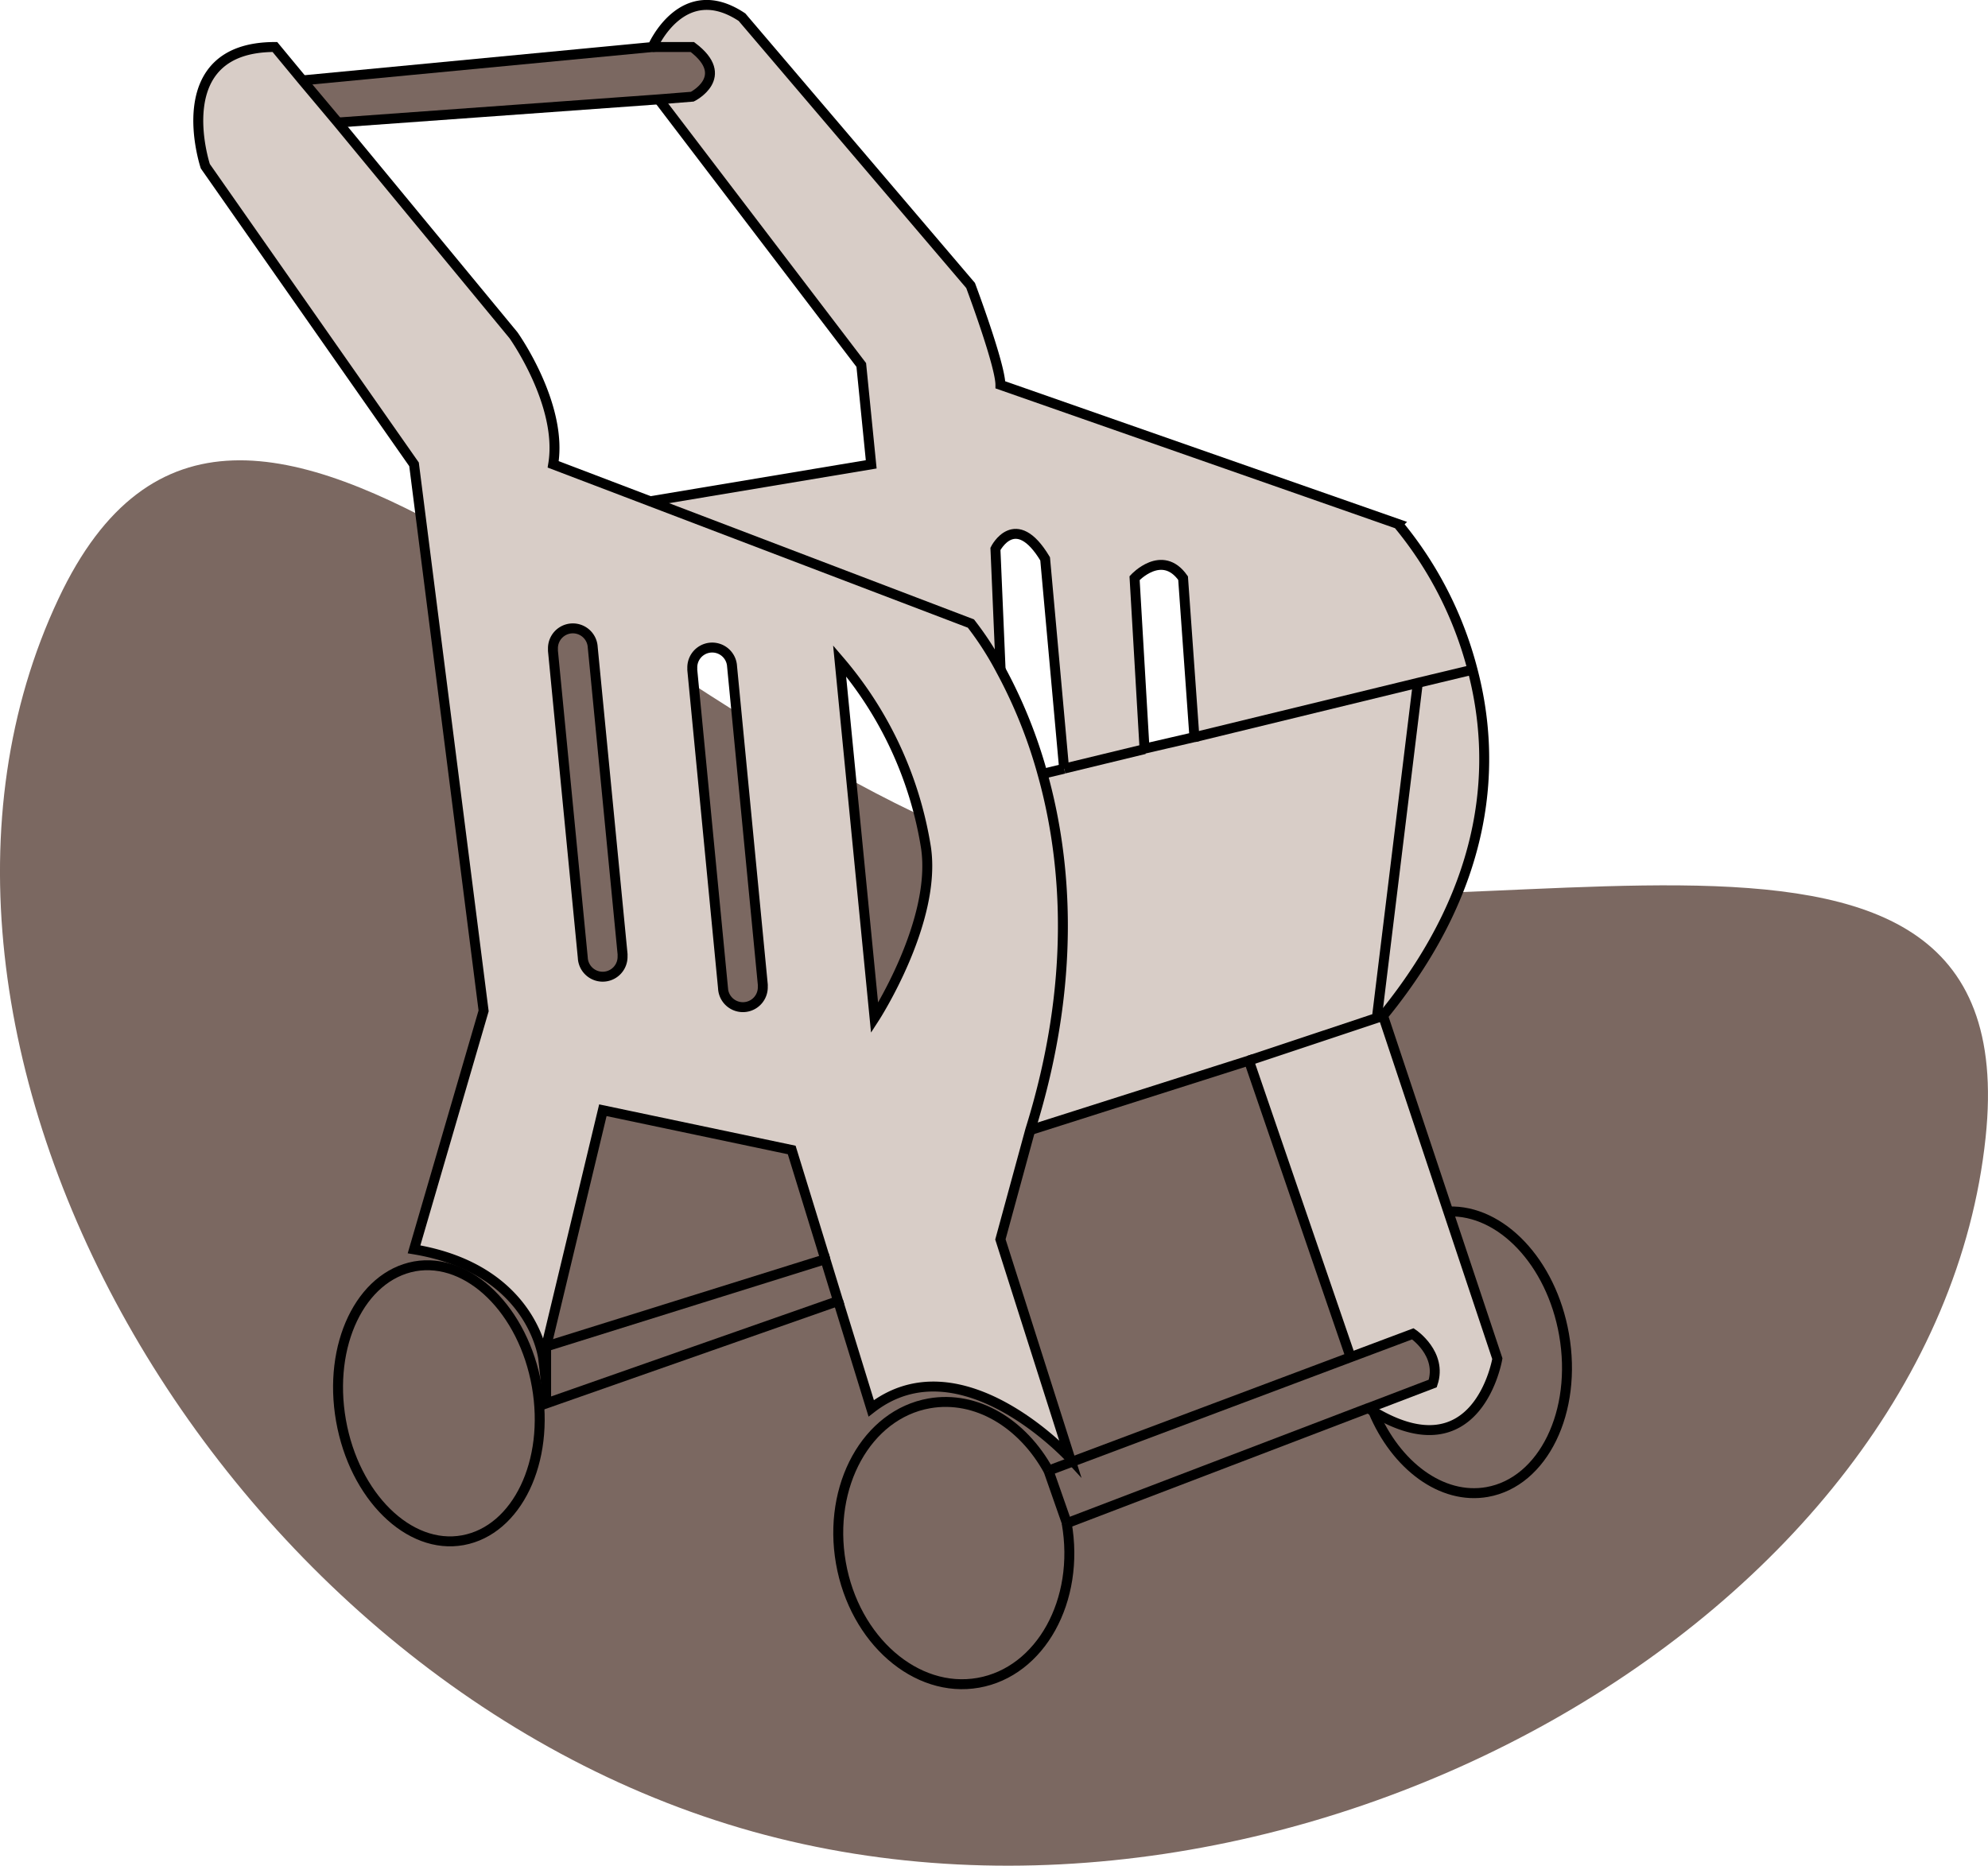 <svg xmlns="http://www.w3.org/2000/svg" width="200.03" height="187.76" viewBox="0 0 200.03 187.76">
  <defs>
    <style>
      .cls-1 {
        fill: #7b6861;
      }

      .cls-2 {
        fill: #d8cdc7;
      }

      .cls-3 {
        fill: none;
        stroke: #000;
        stroke-miterlimit: 10;
      }
    </style>
  </defs>
  <g id="Camada_2" data-name="Camada 2">
    <g id="cartC">
      <path id="background" class="cls-1" d="M105.17,86.91c39.54,11.43,99.09-14.77,94.62,27.56-5.11,48.41-70.14,84.92-124.06,69.85s-90.59-80-69.85-124.06C24.21,21.29,64.69,75.2,105.17,86.91Z"/>
      <g>
        <g>
          <path class="cls-1" d="M157.34,134.29c1.37,7.77-2.09,14.87-7.73,15.86-4.57.81-9.18-2.65-11.47-8.13,10.58,6.36,12.52-5.29,12.52-5.29l-4.94-14.81C151,121.73,156.06,127,157.34,134.29Z"/>
          <path class="cls-2" d="M145.72,121.92l4.94,14.81s-1.94,11.65-12.52,5.29h0l-.17-.42,6.2-2.37c1-3-2-5-2-5l-6.26,2.35-10.24-29.85,12.88-4.29,0-.28.59.07Z"/>
          <path class="cls-2" d="M148.16,67.39c2.37,9,2,21.36-9,34.84l-.59-.07,4.09-33.44,5.42-1.31Z"/>
          <path class="cls-2" d="M148.16,67.39l-.08,0-5.42,1.31-22.48,5.46-1.14-16c-2.12-3-4.88,0-4.88,0l1,17.16-8.09,2-1.91-21.12c-3-5-5-1-5-1l.52,12.16a31.55,31.55,0,0,0-3-4.66L65.4,50.44l22.26-3.71-1-10L66.27,10l3.39-.25s4-2,0-5h-4s3-7,9-3l23,27s3,8,3,10l40,14A37.82,37.82,0,0,1,148.16,67.39Z"/>
          <path class="cls-1" d="M142.16,134.23s3,2,2,5L138,141.6l-.31.11-30.3,11.58A17,17,0,0,0,105.5,148l2.31-.87,28.09-10.55Z"/>
          <path class="cls-2" d="M120.18,74.18l22.48-5.46-4.09,33.44,0,.28-12.88,4.29-22,7c4.69-15,3.66-27.18,1.24-35.85l2.17-.52h0l8.09-2Z"/>
          <path class="cls-2" d="M100.68,67.39s0,0,0,0a49.58,49.58,0,0,1,4.21,10.47c2.42,8.67,3.45,20.83-1.24,35.85l-3,11,7,22s-11-12-20-5l-3.33-10.81L83,126.71l-3.38-11-19-4L55,135.5h0v0l-.29,1.21s-1-9-13-11l7-24-7-55-21-30s-4-12,7-12l2.78,3.36L34,12.33l17.71,21.4s5,7,4,13l9.74,3.71L97.66,62.73A31.55,31.55,0,0,1,100.68,67.39ZM88,102.44s6.36-9.75,5.2-17.21A38.09,38.09,0,0,0,84.48,66.5Zm-11.2-3.18a1.15,1.15,0,0,0,0-.19l-3.09-32a2,2,0,0,0-4,.2,1.09,1.09,0,0,0,0,.18l3.09,32a2,2,0,0,0,4-.19ZM62.65,96.17a1.34,1.34,0,0,0,0-.2l-3-30.86a2,2,0,0,0-4,.2,1.09,1.09,0,0,0,0,.18l3,30.86a2,2,0,0,0,4-.18Z"/>
          <path class="cls-1" d="M107.35,153.29c1.36,7.77-2.61,15-8.89,16.06S86,165.06,84.63,157.29s2.61-14.95,8.89-16.06c4.71-.83,9.37,2,12,6.77Z"/>
          <polygon class="cls-1" points="83.04 126.72 84.33 130.93 54.95 141.24 54.95 135.53 54.95 135.5 54.96 135.5 83.04 126.72"/>
          <path class="cls-1" d="M69.66,4.73c4,3,0,5,0,5L66.27,10,34,12.33,30.44,8.09,65.66,4.73Z"/>
          <path class="cls-1" d="M54,139.5c1.34,7.61-2,14.56-7.43,15.52S35.65,150.58,34.31,143s2-14.56,7.42-15.52S52.67,131.88,54,139.5Z"/>
        </g>
        <g>
          <path class="cls-3" d="M138.13,142l-.47-.29v0"/>
          <path class="cls-3" d="M30.44,8.09,65.66,4.73s3-7,9-3l23,27s3,8,3,10l40,14a37.82,37.82,0,0,1,7.5,14.66c2.37,9,2,21.36-9,34.84l6.56,19.69,4.94,14.81s-1.94,11.65-12.52,5.29"/>
          <path class="cls-3" d="M65.66,4.73h4c4,3,0,5,0,5L66.27,10,34,12.33"/>
          <polyline class="cls-3" points="135.9 136.59 125.66 106.73 103.66 113.73"/>
          <polyline class="cls-3" points="54.96 135.5 60.66 111.73 79.66 115.73 83.04 126.72"/>
          <path class="cls-3" d="M84.33,130.92l3.33,10.81c9-7,20,5,20,5l-7-22,3-11c4.69-15,3.66-27.18,1.24-35.85a49.58,49.58,0,0,0-4.21-10.47s0,0,0,0a31.55,31.55,0,0,0-3-4.66L65.4,50.44l-9.74-3.71c1-6-4-13-4-13L34,12.33,30.44,8.09,27.66,4.73c-11,0-7,12-7,12l21,30,7,55-7,24c12,2,13,11,13,11l.29-1.21"/>
          <polyline class="cls-3" points="65.4 50.45 87.66 46.73 86.66 36.73 66.27 9.98"/>
          <line class="cls-3" x1="107.07" y1="77.36" x2="104.9" y2="77.88"/>
          <line class="cls-3" x1="115.16" y1="75.39" x2="107.07" y2="77.35"/>
          <polyline class="cls-3" points="148.08 67.42 142.66 68.72 120.18 74.19"/>
          <path class="cls-3" d="M62.64,96l-3-30.86a2,2,0,0,0-4,.2,1.09,1.09,0,0,0,0,.18l3,30.86a2,2,0,0,0,4-.18A1.34,1.34,0,0,0,62.64,96Z"/>
          <path class="cls-3" d="M76.75,99.07l-3.09-32a2,2,0,0,0-4,.2,1.09,1.09,0,0,0,0,.18l3.09,32a2,2,0,0,0,4-.19A1.15,1.15,0,0,0,76.75,99.07Z"/>
          <path class="cls-3" d="M93.16,85.23A38.09,38.09,0,0,0,84.48,66.5L88,102.44S94.32,92.69,93.16,85.23Z"/>
          <path class="cls-3" d="M120.18,74.18l-1.14-16c-2.12-3-4.88,0-4.88,0l1,17.16Z"/>
          <path class="cls-3" d="M107.07,77.36h0l-1.91-21.12c-3-5-5-1-5-1l.52,12.16v0"/>
          <path class="cls-3" d="M41.73,127.44c-5.44,1-8.76,7.91-7.42,15.52S41.14,156,46.58,155s8.77-7.91,7.43-15.52S47.17,126.48,41.73,127.44Z"/>
          <path class="cls-3" d="M105.5,148c-2.61-4.76-7.27-7.6-12-6.77-6.28,1.11-10.25,8.3-8.89,16.06s7.56,13.17,13.83,12.06,10.25-8.29,8.89-16.06"/>
          <path class="cls-3" d="M138,141.6l.17.42h0c2.29,5.48,6.9,8.94,11.47,8.13,5.64-1,9.1-8.09,7.73-15.86-1.28-7.28-6.35-12.56-11.62-12.37"/>
          <path class="cls-3" d="M107.35,153.29l30.3-11.58.31-.11,6.2-2.37c1-3-2-5-2-5l-6.26,2.35-28.09,10.55-2.31.87"/>
          <line class="cls-3" x1="105.5" y1="148" x2="107.35" y2="153.29"/>
          <polygon class="cls-3" points="83.04 126.72 54.96 135.5 54.95 135.5 54.95 135.53 54.95 141.24 84.33 130.93 83.04 126.72"/>
          <polyline class="cls-3" points="125.66 106.73 138.54 102.44 138.57 102.17 142.66 68.72"/>
        </g>
      </g>
    </g>
  </g>
</svg>
